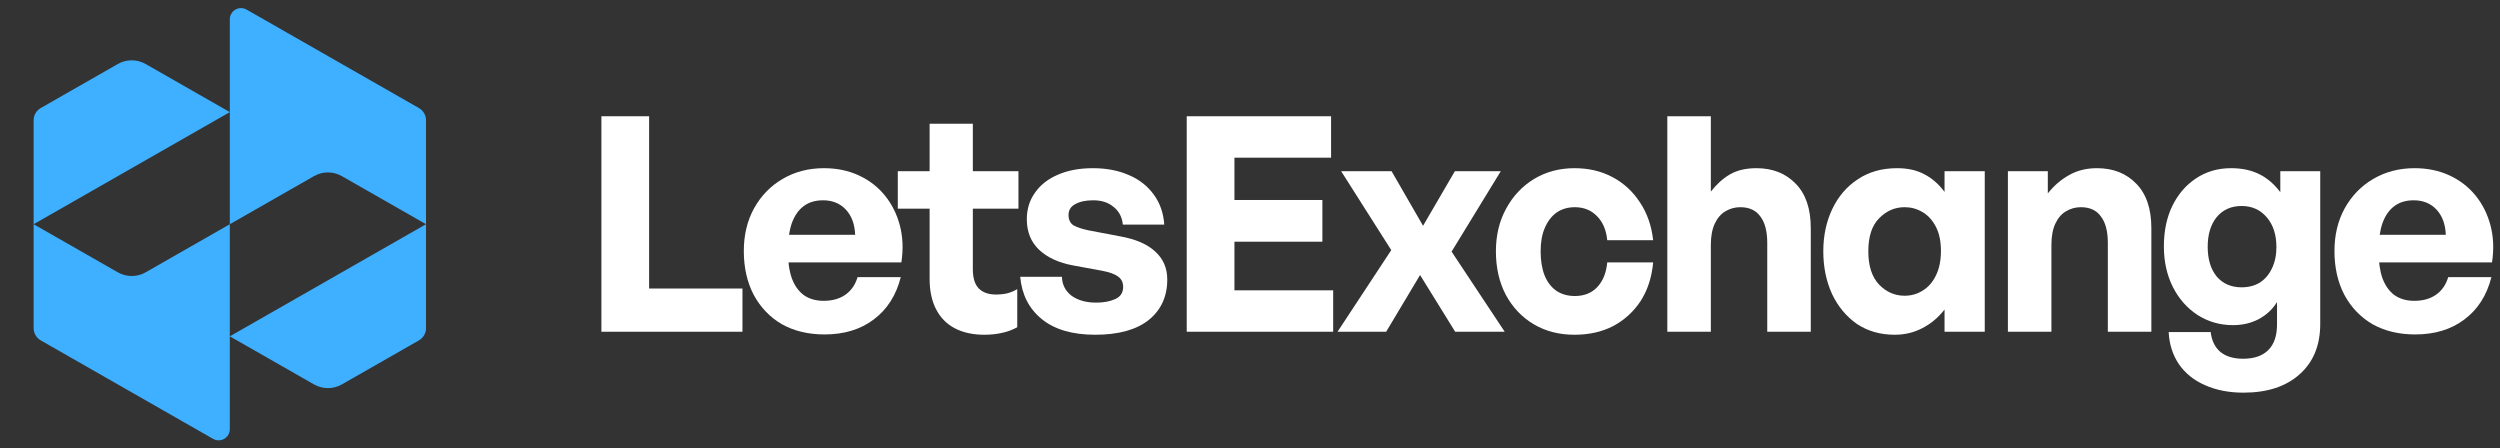 <svg width="223" height="40" viewBox="0 0 223 40" fill="none" xmlns="http://www.w3.org/2000/svg">
<rect x="0" y="0" width="223" height="40" fill="#333333" stroke="none"/>
<path d="M66.227 29.591H53.645V10.37H57.901V25.736H66.227V29.591Z" fill="white"/>
<path d="M73.549 29.832C72.103 29.832 70.836 29.529 69.748 28.922C68.677 28.297 67.838 27.423 67.231 26.299C66.642 25.174 66.348 23.871 66.348 22.39C66.348 20.962 66.651 19.695 67.258 18.589C67.883 17.464 68.731 16.59 69.801 15.965C70.89 15.323 72.121 15.002 73.496 15.002C74.638 15.002 75.673 15.216 76.601 15.644C77.529 16.072 78.305 16.67 78.93 17.438C79.555 18.205 80.001 19.097 80.268 20.115C80.536 21.132 80.581 22.229 80.402 23.407H68.65V20.945H76.28C76.244 19.999 75.967 19.249 75.45 18.696C74.932 18.143 74.254 17.866 73.415 17.866C72.737 17.866 72.166 18.035 71.702 18.375C71.238 18.714 70.881 19.222 70.631 19.9C70.399 20.579 70.283 21.409 70.283 22.39C70.283 23.354 70.399 24.166 70.631 24.826C70.881 25.486 71.238 25.986 71.702 26.325C72.184 26.664 72.773 26.834 73.469 26.834C74.236 26.834 74.879 26.655 75.396 26.299C75.932 25.924 76.297 25.397 76.494 24.719H80.349C79.938 26.343 79.135 27.601 77.939 28.494C76.761 29.386 75.298 29.832 73.549 29.832Z" fill="white"/>
<path d="M90.739 25.79V29.19C90.275 29.439 89.811 29.609 89.347 29.698C88.883 29.805 88.365 29.859 87.794 29.859C86.795 29.859 85.929 29.672 85.197 29.297C84.466 28.922 83.903 28.36 83.511 27.61C83.118 26.861 82.922 25.95 82.922 24.88V18.616H80.084V15.269H82.922V11.04H86.777V15.269H90.846V18.616H86.777V23.996C86.777 24.799 86.955 25.379 87.312 25.736C87.669 26.093 88.178 26.272 88.838 26.272C89.195 26.272 89.534 26.236 89.855 26.165C90.177 26.075 90.471 25.95 90.739 25.79Z" fill="white"/>
<path d="M104.12 24.933C104.12 26.45 103.567 27.655 102.461 28.547C101.354 29.422 99.766 29.859 97.695 29.859C95.661 29.859 94.073 29.395 92.93 28.467C91.788 27.539 91.146 26.281 91.003 24.692H94.724C94.742 25.388 95.028 25.95 95.581 26.379C96.152 26.789 96.883 26.994 97.776 26.994C98.454 26.994 99.025 26.887 99.489 26.673C99.953 26.459 100.185 26.102 100.185 25.602C100.185 25.192 100.033 24.88 99.73 24.666C99.445 24.451 98.981 24.282 98.338 24.157L95.715 23.675C94.448 23.443 93.439 22.979 92.69 22.283C91.958 21.587 91.592 20.677 91.592 19.552C91.592 18.66 91.833 17.875 92.315 17.197C92.797 16.501 93.475 15.965 94.349 15.591C95.242 15.198 96.286 15.002 97.481 15.002C98.695 15.002 99.766 15.207 100.694 15.617C101.622 16.01 102.362 16.59 102.916 17.357C103.469 18.107 103.781 18.999 103.853 20.034H100.158C100.087 19.356 99.81 18.83 99.329 18.455C98.865 18.062 98.258 17.866 97.508 17.866C96.848 17.866 96.312 17.982 95.902 18.214C95.509 18.428 95.313 18.749 95.313 19.178C95.313 19.588 95.456 19.892 95.741 20.088C96.045 20.266 96.491 20.418 97.08 20.543L99.891 21.078C101.301 21.328 102.354 21.783 103.05 22.444C103.763 23.086 104.12 23.916 104.12 24.933Z" fill="white"/>
<path d="M118.919 25.897V29.591H105.856V10.37H118.732V14.065H110.112V17.839H117.956V21.56H110.112V25.897H118.919Z" fill="white"/>
<path d="M123.645 29.591H119.308L124.1 22.31L119.629 15.269H124.127L126.937 20.141L129.775 15.269H133.871L129.481 22.444L134.219 29.591H129.802L126.67 24.532L123.645 29.591Z" fill="white"/>
<path d="M140.449 29.859C139.074 29.859 137.861 29.547 136.808 28.922C135.755 28.297 134.925 27.423 134.318 26.299C133.729 25.174 133.435 23.88 133.435 22.417C133.435 20.989 133.738 19.722 134.345 18.616C134.952 17.491 135.782 16.608 136.835 15.965C137.905 15.323 139.11 15.002 140.449 15.002C141.716 15.002 142.849 15.269 143.848 15.805C144.848 16.34 145.66 17.09 146.284 18.053C146.927 19.017 147.319 20.141 147.462 21.426H143.366C143.277 20.516 142.974 19.802 142.456 19.285C141.939 18.749 141.278 18.482 140.475 18.482C139.851 18.482 139.306 18.642 138.842 18.963C138.396 19.285 138.048 19.74 137.798 20.329C137.548 20.9 137.424 21.596 137.424 22.417C137.424 23.238 137.54 23.952 137.772 24.558C138.021 25.165 138.378 25.629 138.842 25.95C139.306 26.254 139.851 26.405 140.475 26.405C141.296 26.405 141.957 26.147 142.456 25.629C142.974 25.094 143.277 24.353 143.366 23.407H147.462C147.337 24.746 146.963 25.897 146.338 26.861C145.713 27.806 144.901 28.547 143.902 29.082C142.902 29.6 141.751 29.859 140.449 29.859Z" fill="white"/>
<path d="M152.607 21.855V29.591H148.725V10.37H152.607V17.09C153.106 16.447 153.669 15.938 154.293 15.564C154.936 15.189 155.73 15.002 156.676 15.002C158.121 15.002 159.29 15.466 160.183 16.394C161.075 17.304 161.521 18.624 161.521 20.355V29.591H157.639V21.667C157.639 20.632 157.434 19.847 157.024 19.311C156.631 18.758 156.033 18.482 155.23 18.482C154.748 18.482 154.302 18.607 153.892 18.856C153.499 19.088 153.187 19.454 152.955 19.954C152.723 20.454 152.607 21.087 152.607 21.855Z" fill="white"/>
<path d="M162.638 22.417C162.638 21.025 162.906 19.767 163.441 18.642C163.977 17.518 164.735 16.634 165.717 15.992C166.698 15.332 167.867 15.002 169.223 15.002C170.169 15.002 170.972 15.18 171.633 15.537C172.311 15.876 172.918 16.402 173.453 17.116V15.269H177.04V29.591H173.453V27.61C172.9 28.324 172.24 28.877 171.472 29.27C170.723 29.663 169.902 29.859 169.009 29.859C167.724 29.859 166.6 29.538 165.636 28.895C164.69 28.235 163.95 27.343 163.414 26.218C162.897 25.076 162.638 23.809 162.638 22.417ZM166.654 22.417C166.654 23.72 166.975 24.71 167.617 25.388C168.26 26.049 169.018 26.379 169.893 26.379C170.482 26.379 171.017 26.227 171.499 25.924C171.999 25.62 172.391 25.174 172.677 24.585C172.98 23.978 173.132 23.247 173.132 22.39C173.132 21.516 172.98 20.793 172.677 20.222C172.373 19.633 171.972 19.195 171.472 18.91C170.99 18.624 170.464 18.482 169.893 18.482C169.018 18.482 168.26 18.812 167.617 19.472C166.975 20.115 166.654 21.096 166.654 22.417Z" fill="white"/>
<path d="M182.986 21.855V29.591H179.105V15.269H182.665V17.25C183.218 16.554 183.852 16.01 184.566 15.617C185.28 15.207 186.11 15.002 187.055 15.002C188.501 15.002 189.67 15.466 190.562 16.394C191.455 17.304 191.901 18.624 191.901 20.355V29.591H188.019V21.667C188.019 20.632 187.814 19.847 187.403 19.311C187.011 18.758 186.413 18.482 185.61 18.482C185.128 18.482 184.682 18.607 184.271 18.856C183.879 19.088 183.566 19.454 183.334 19.954C183.102 20.454 182.986 21.087 182.986 21.855Z" fill="white"/>
<path d="M200.112 35.025C198.827 35.025 197.685 34.802 196.685 34.356C195.704 33.928 194.927 33.303 194.356 32.482C193.803 31.661 193.5 30.707 193.446 29.618H197.194C197.283 30.385 197.569 30.974 198.05 31.385C198.55 31.795 199.228 32 200.085 32C201.067 32 201.816 31.742 202.334 31.224C202.851 30.707 203.11 29.948 203.11 28.949V26.941C202.717 27.583 202.173 28.092 201.477 28.467C200.799 28.824 200.031 29.002 199.175 29.002C198.015 29.002 196.962 28.699 196.016 28.092C195.088 27.485 194.356 26.655 193.821 25.602C193.285 24.532 193.018 23.327 193.018 21.988C193.018 20.614 193.268 19.41 193.767 18.375C194.285 17.322 194.99 16.501 195.882 15.912C196.792 15.305 197.836 15.002 199.014 15.002C199.978 15.002 200.817 15.18 201.531 15.537C202.244 15.894 202.869 16.429 203.404 17.143V15.269H206.965V28.895C206.965 30.805 206.349 32.304 205.118 33.392C203.904 34.481 202.236 35.025 200.112 35.025ZM196.926 22.015C196.926 23.122 197.194 24.005 197.729 24.666C198.282 25.308 199.023 25.629 199.951 25.629C200.576 25.629 201.12 25.486 201.584 25.201C202.048 24.898 202.405 24.478 202.655 23.943C202.923 23.39 203.056 22.756 203.056 22.042C203.056 20.936 202.771 20.052 202.2 19.392C201.629 18.714 200.879 18.375 199.951 18.375C199.023 18.375 198.282 18.705 197.729 19.365C197.194 20.025 196.926 20.909 196.926 22.015Z" fill="white"/>
<path d="M215.435 29.832C213.989 29.832 212.722 29.529 211.634 28.922C210.563 28.297 209.724 27.423 209.117 26.299C208.528 25.174 208.234 23.871 208.234 22.39C208.234 20.962 208.537 19.695 209.144 18.589C209.769 17.464 210.616 16.59 211.687 15.965C212.776 15.323 214.007 15.002 215.381 15.002C216.523 15.002 217.559 15.216 218.487 15.644C219.415 16.072 220.191 16.67 220.816 17.438C221.44 18.205 221.886 19.097 222.154 20.115C222.422 21.132 222.466 22.229 222.288 23.407H210.536V20.945H218.165C218.13 19.999 217.853 19.249 217.336 18.696C216.818 18.143 216.14 17.866 215.301 17.866C214.623 17.866 214.052 18.035 213.588 18.375C213.124 18.714 212.767 19.222 212.517 19.9C212.285 20.579 212.169 21.409 212.169 22.39C212.169 23.354 212.285 24.166 212.517 24.826C212.767 25.486 213.124 25.986 213.588 26.325C214.07 26.664 214.659 26.834 215.355 26.834C216.122 26.834 216.764 26.655 217.282 26.299C217.817 25.924 218.183 25.397 218.38 24.719H222.234C221.824 26.343 221.021 27.601 219.825 28.494C218.647 29.386 217.184 29.832 215.435 29.832Z" fill="white"/>
<path fill-rule="evenodd" clip-rule="evenodd" d="M20.5 1.723C20.5 0.955 21.329 0.474 21.996 0.855L29.25 5L37.37 9.64C37.76 9.863 38 10.277 38 10.725V20L30.49 15.709C29.722 15.27 28.778 15.27 28.01 15.709L20.5 20L20.5 10L20.5 1.723ZM3 20V10.725C3 10.277 3.24 9.863 3.63 9.64L10.51 5.709C11.278 5.27 12.222 5.27 12.99 5.709L20.5 10L3 20ZM20.5 38.277C20.5 39.045 19.671 39.526 19.004 39.145L11.75 35L3.63 30.36C3.24 30.137 3 29.723 3 29.275V20L10.51 24.291C11.278 24.73 12.222 24.73 12.99 24.291L20.5 20V30V38.277ZM28.01 34.291C28.778 34.73 29.722 34.73 30.49 34.291L37.37 30.36C37.76 30.137 38 29.723 38 29.275V20L20.5 30L28.01 34.291Z" fill="#3FAFFF"/>
</svg>
